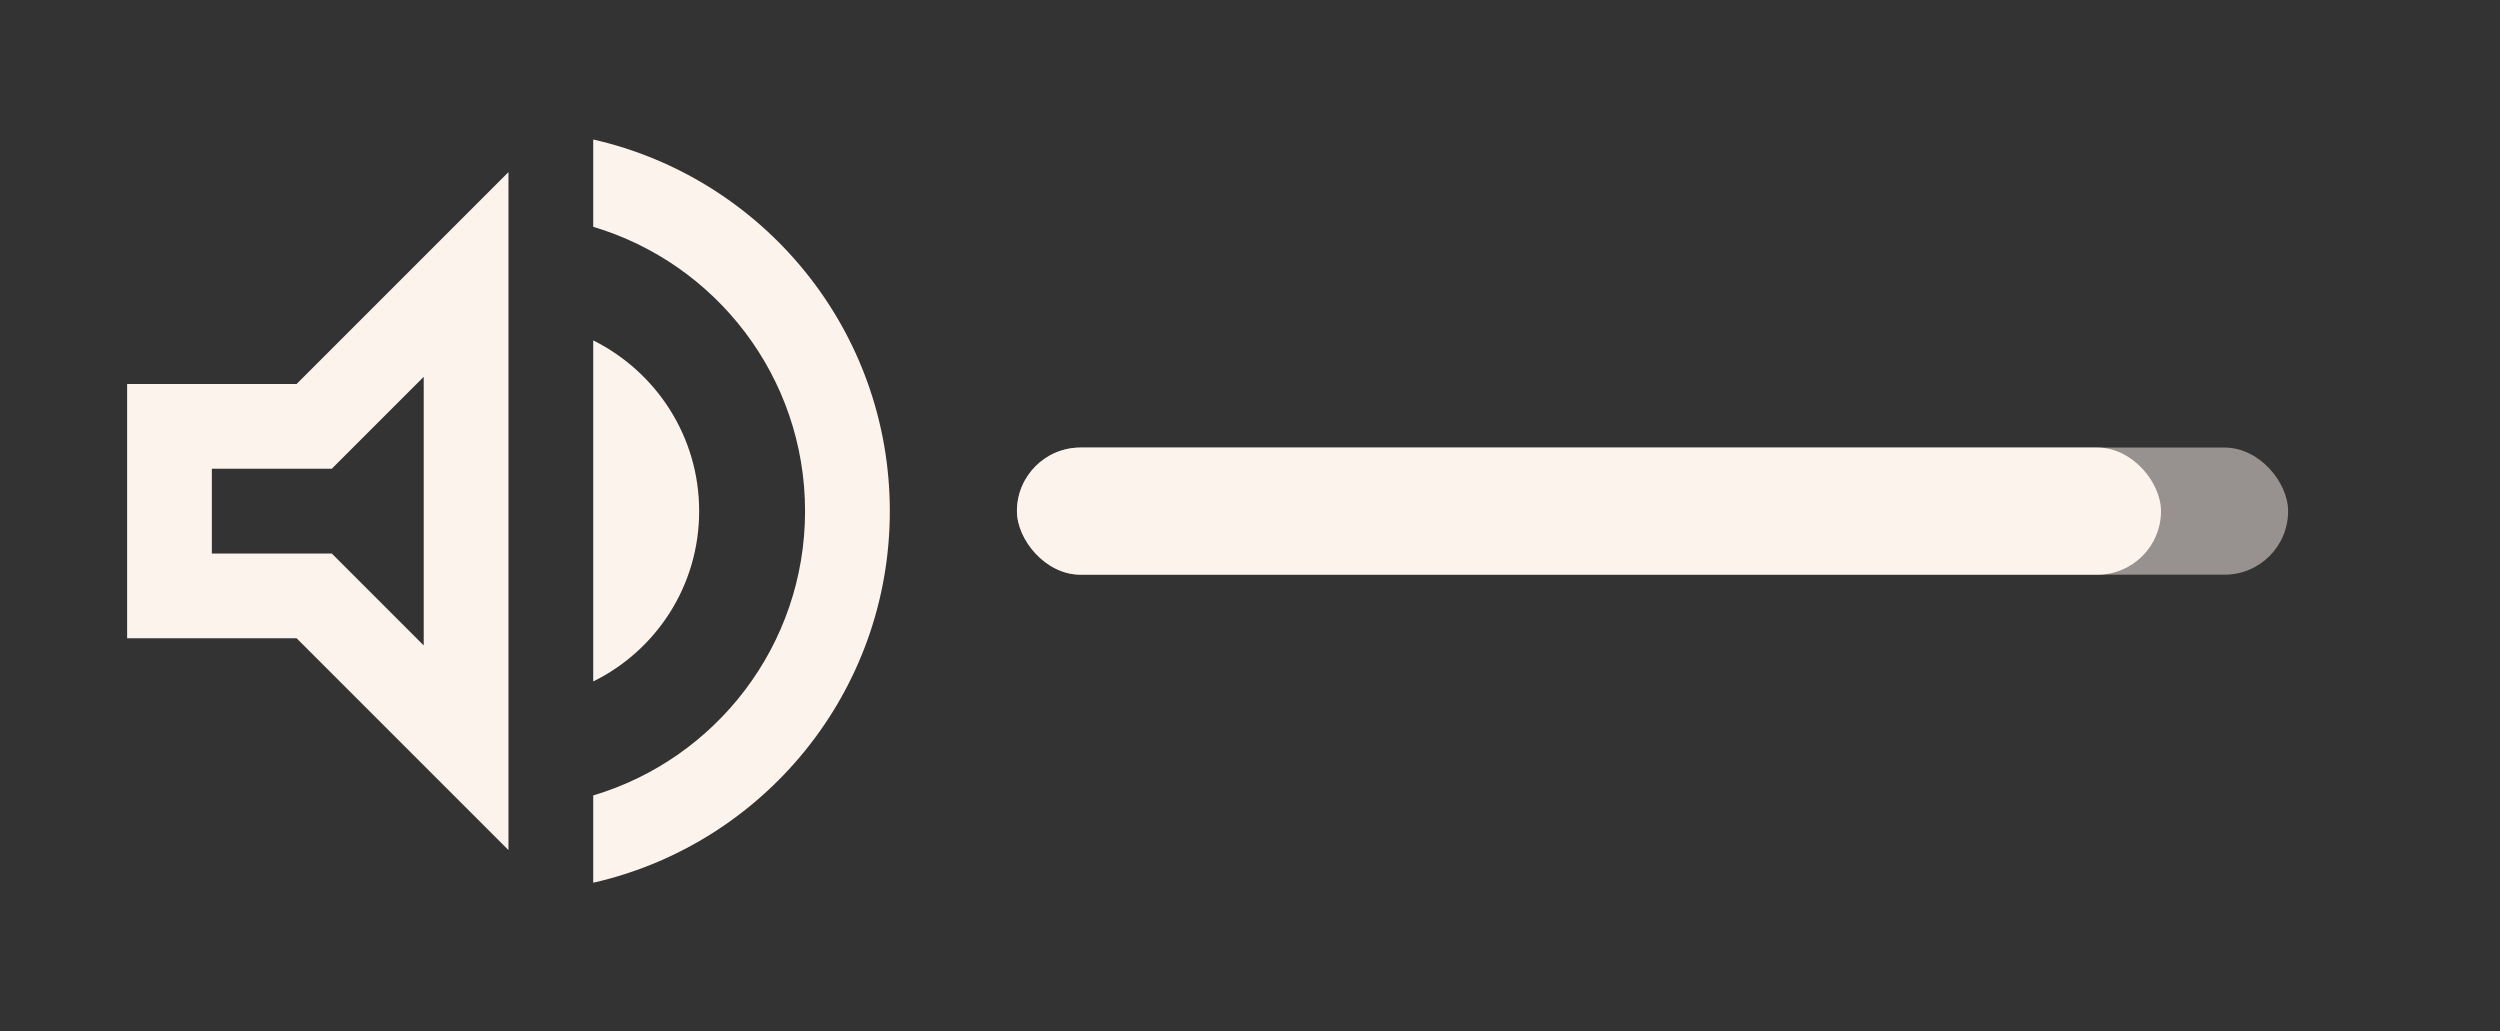 <svg width="80" height="33" viewBox="0 0 80 33" fill="none" xmlns="http://www.w3.org/2000/svg">
<rect x="0" y="0" width="80" height="33" fill="#333333" stroke="none"/>
<g clip-path="url(#clip0_31_203)">
<g clip-path="url(#clip1_31_203)">
<path d="M4.068 12.288V20.424H9.491L16.271 27.203V5.508L9.491 12.288H4.068ZM13.559 12.058V20.654L10.617 17.712H6.779V15H10.617L13.559 12.058ZM22.373 16.356C22.373 13.956 20.99 11.895 18.983 10.892V21.807C20.99 20.817 22.373 18.756 22.373 16.356ZM18.983 4.464V7.258C22.901 8.424 25.762 12.058 25.762 16.356C25.762 20.654 22.901 24.288 18.983 25.454V28.247C24.42 27.014 28.474 22.159 28.474 16.356C28.474 10.553 24.42 5.698 18.983 4.464Z" fill="#FCF3EC"/>
</g>
<g clip-path="url(#clip2_31_203)">
<rect x="32.542" y="14.322" width="40.678" height="4.068" rx="2.034" fill="#FCF3EC" fill-opacity="0.5"/>
<rect x="32.542" y="14.322" width="36.61" height="4.068" rx="2.034" fill="#FCF3EC"/>
</g>
</g>
<defs>
<clipPath id="clip0_31_203">
<rect width="80" height="32.542" fill="white" transform="translate(0 0.085)"/>
</clipPath>
<clipPath id="clip1_31_203">
<rect width="32.542" height="32.542" fill="white" transform="translate(0 0.085)"/>
</clipPath>
<clipPath id="clip2_31_203">
<rect width="47.458" height="4.068" fill="white" transform="translate(32.542 14.322)"/>
</clipPath>
</defs>
</svg>
